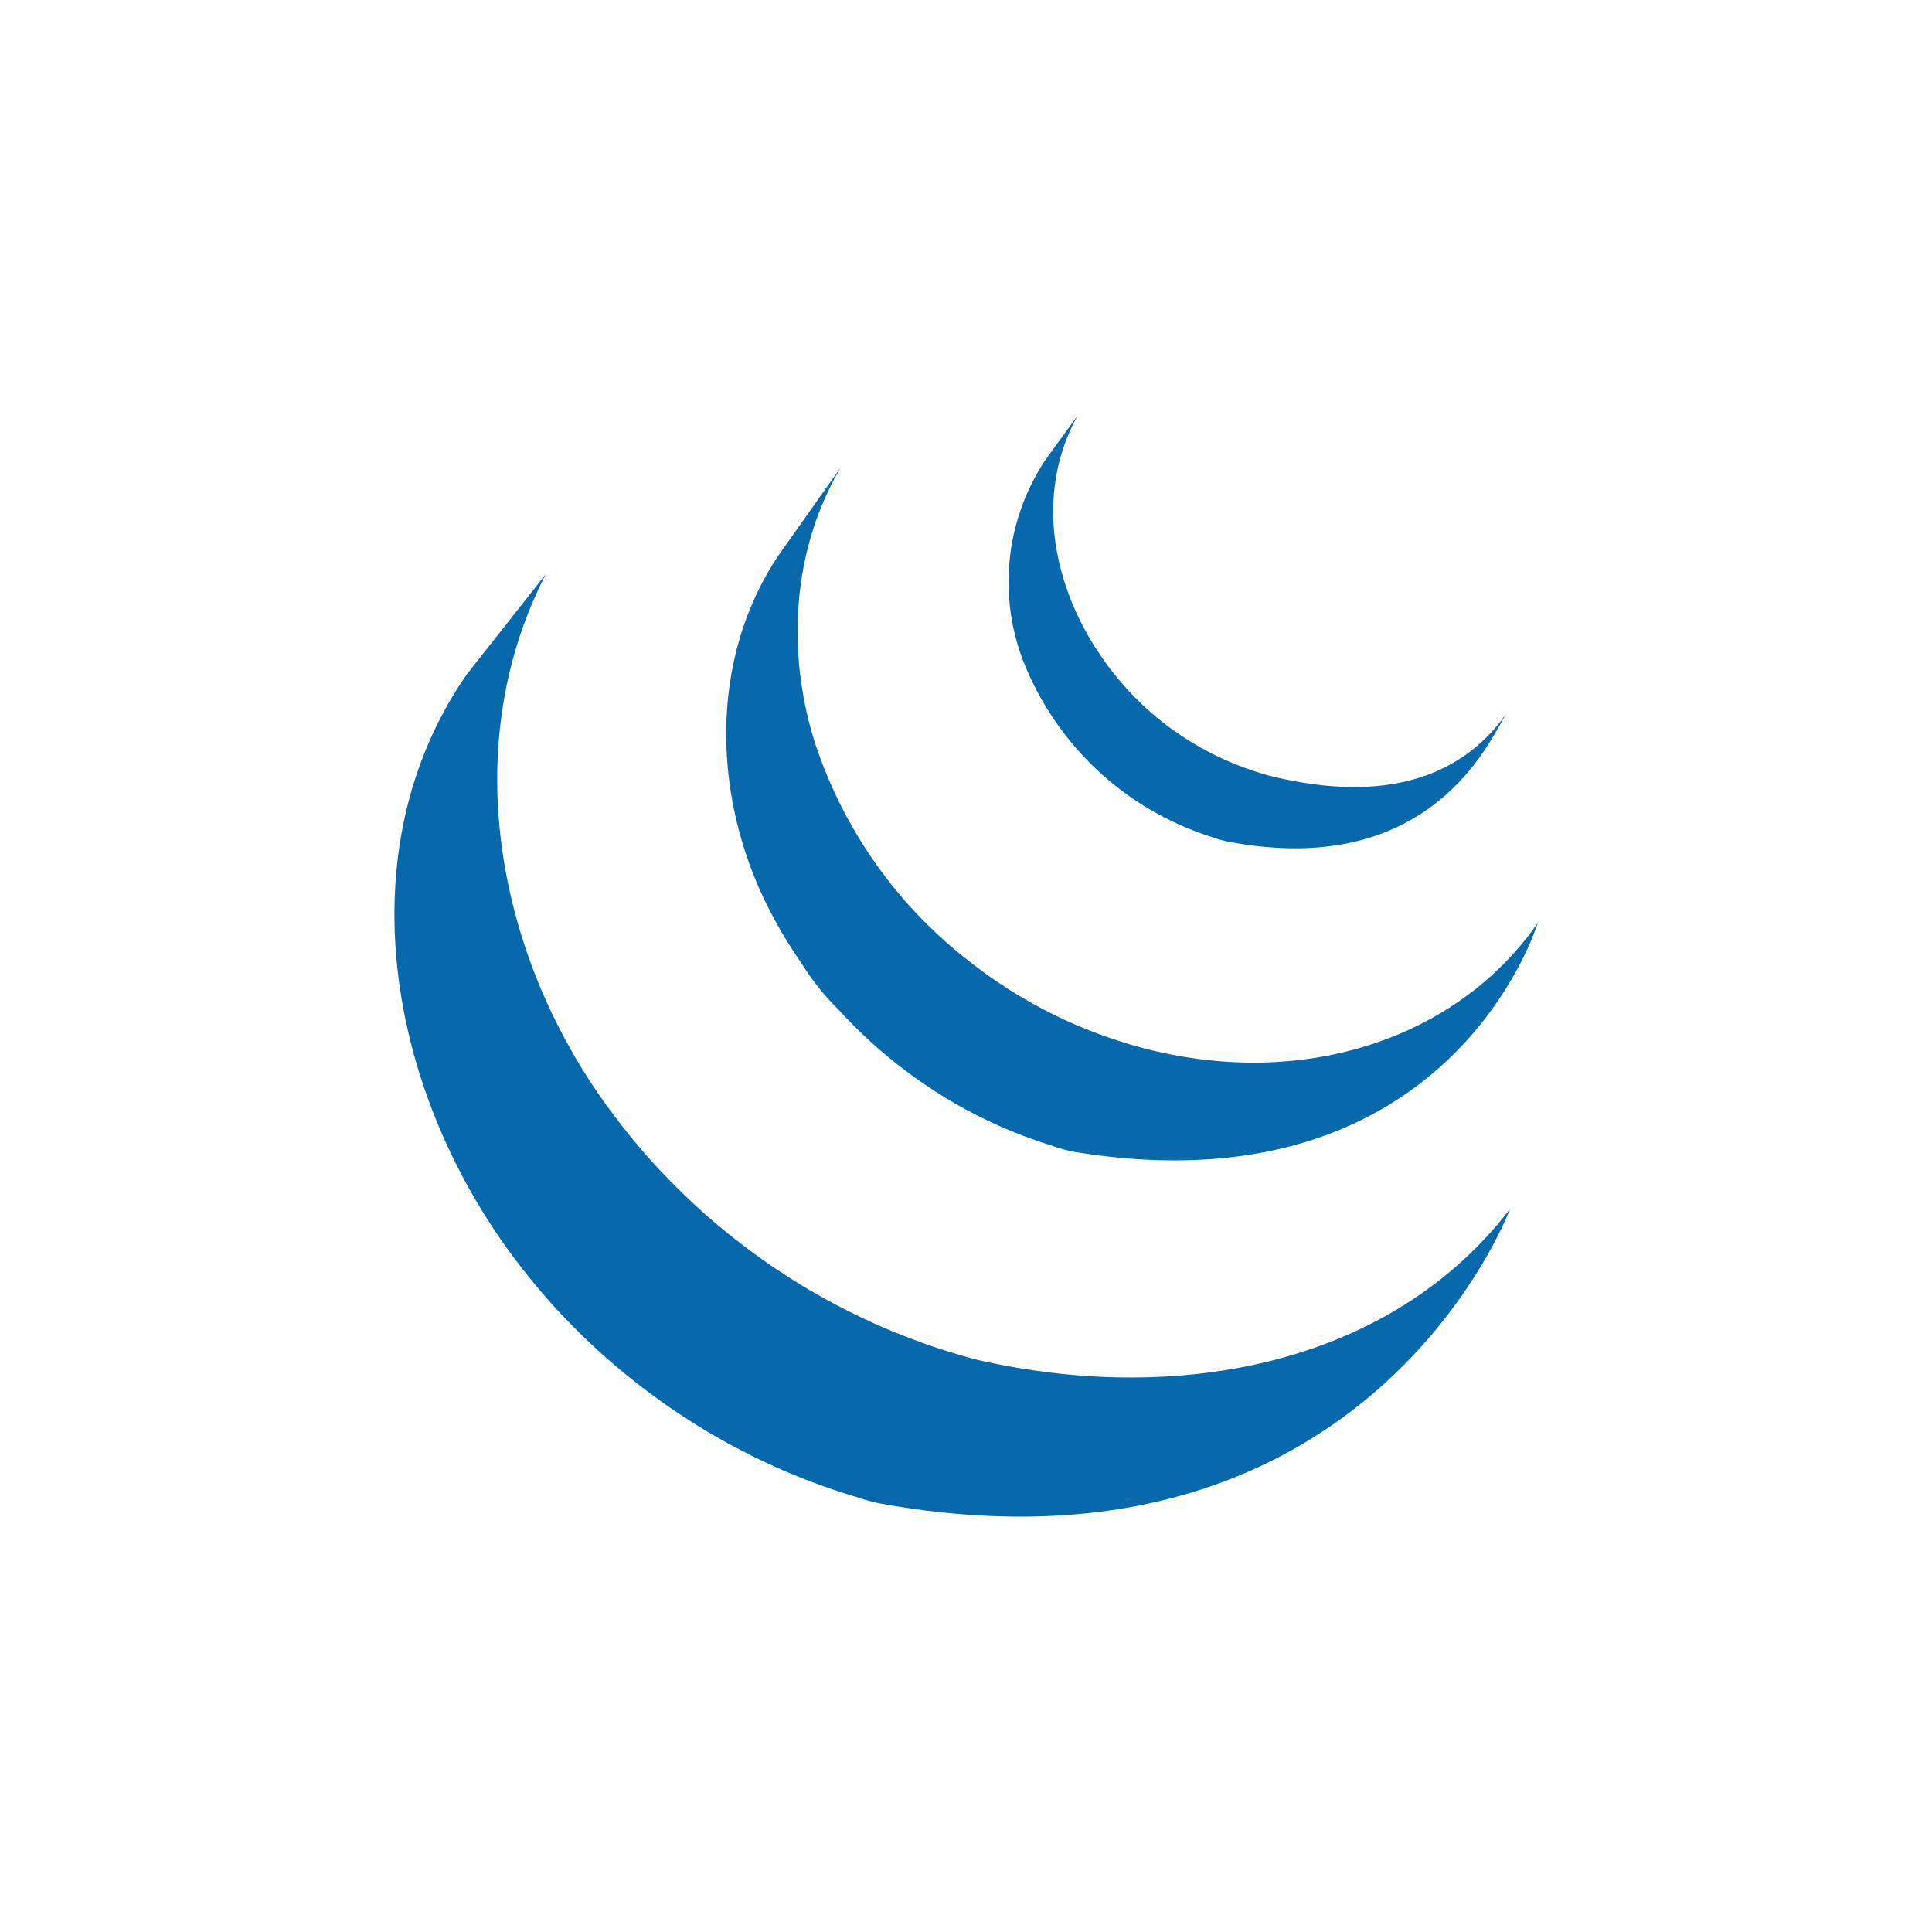 <svg id="ac766da3-fbb8-4fdf-ab1c-f85a5594477f" data-name="Capa 1" xmlns="http://www.w3.org/2000/svg" width="200" height="200" viewBox="0 0 200 200"><path d="M48.348,69.775c-10.477,15.059-9.173,34.65-1.169,50.65.19.384.39.761.586,1.139.126.239.244.485.374.721.074.141.157.279.233.414.137.255.276.497.417.746q.373.658.764,1.31c.144.239.287.479.436.718.288.466.585.927.887,1.387.126.196.248.393.377.583.417.623.844,1.243,1.284,1.853a.465.465,0,0,0,.037.049c.069.098.146.193.216.291.38.525.773,1.043,1.171,1.556q.219.281.44.562.532.667,1.082,1.329c.137.166.275.331.413.494.493.58.994,1.157,1.507,1.722l.031.031c.021.025.04.04.058.064.5.546,1.013,1.08,1.531,1.614.161.166.325.331.491.494q.603.608,1.223,1.2c.167.16.333.322.5.476q.826.778,1.676,1.525a.174.174,0,0,0,.026.021c.097.086.196.166.292.248.5.433,1.01.862,1.522,1.286.209.169.42.335.631.503q.628.502,1.269.991.338.258.678.516.707.52,1.424,1.022c.175.126.344.249.519.368.049.034.094.068.143.101.454.313.919.614,1.383.914.2.132.397.27.598.399.712.451,1.435.896,2.165,1.326.198.114.399.224.598.338.537.31,1.077.614,1.625.911.296.16.6.31.899.463.387.203.77.408,1.163.605.089.043.181.086.269.129.158.077.318.15.476.23q.914.437,1.843.853c.132.058.259.117.39.175q1.066.465,2.15.893c.173.07.348.138.523.206.669.258,1.347.512,2.029.752.086.031.169.058.255.089.747.261,1.502.503,2.262.74.181.052.364.111.546.163a21.977,21.977,0,0,0,2.335.66c50.669,9.24,65.387-30.449,65.387-30.449-12.361,16.105-34.303,20.352-55.092,15.623-.787-.178-1.551-.423-2.32-.65-.195-.058-.387-.117-.578-.175q-1.126-.345-2.234-.727c-.101-.037-.204-.074-.307-.111-.663-.233-1.318-.479-1.97-.73-.184-.074-.368-.144-.552-.218q-1.073-.423-2.127-.884c-.144-.061-.282-.126-.425-.187-.603-.273-1.2-.549-1.794-.835-.172-.083-.344-.163-.519-.249-.466-.228-.928-.47-1.388-.706-.308-.162-.621-.316-.926-.485-.562-.3-1.114-.613-1.663-.933-.186-.104-.375-.205-.562-.313-.73-.43-1.452-.875-2.166-1.326-.197-.126-.39-.26-.585-.39-.518-.334-1.033-.675-1.541-1.024-.168-.114-.331-.236-.496-.349q-.735-.52-1.457-1.053c-.219-.162-.434-.326-.646-.488-.441-.338-.88-.679-1.315-1.028-.196-.157-.393-.313-.586-.469-.552-.454-1.099-.911-1.637-1.381-.057-.049-.118-.098-.18-.15-.583-.512-1.155-1.037-1.722-1.565-.164-.157-.324-.31-.485-.467-.419-.399-.832-.801-1.237-1.212-.163-.163-.325-.322-.485-.485q-.773-.792-1.518-1.605c-.025-.028-.051-.052-.075-.08-.525-.574-1.037-1.16-1.539-1.752-.137-.163-.269-.319-.404-.479-.374-.451-.746-.908-1.108-1.369-.136-.166-.272-.336-.406-.507-.436-.566-.862-1.13-1.28-1.703C51.447,98.95,47.3,77.235,56.525,59.403" style="fill:#0868ac"/><path d="M80.87,57.088c-7.577,10.903-7.166,25.499-1.255,37.031a48.255,48.255,0,0,0,3.351,5.594,26.615,26.615,0,0,0,3.901,4.87c.546.602,1.117,1.188,1.7,1.764.147.15.298.295.448.442.566.549,1.142,1.09,1.737,1.614.025.018.046.043.07.061.006.006.013.009.017.016.658.577,1.338,1.132,2.029,1.679.153.117.305.239.46.359.692.531,1.398,1.053,2.122,1.55.021.016.04.031.061.046.319.221.644.427.968.638.155.101.302.209.459.304q.775.497,1.573.964c.075.046.149.086.223.129.459.264.924.525,1.39.776.163.092.328.172.494.258.322.169.644.341.973.503.049.025.1.046.147.068.667.328,1.341.644,2.029.945.147.065.299.123.448.184.549.233,1.105.46,1.663.675.236.089.476.175.712.261.506.187,1.014.359,1.527.531.232.074.459.15.691.221a16.661,16.661,0,0,0,2.208.638c39.121,6.481,48.153-23.639,48.153-23.639-8.142,11.726-23.908,17.32-40.733,12.953-.747-.196-1.484-.411-2.216-.641-.224-.068-.443-.141-.666-.215q-.78-.253-1.55-.534c-.235-.086-.469-.172-.7-.261q-.842-.322-1.668-.672c-.15-.064-.302-.123-.45-.19q-1.036-.451-2.041-.948c-.345-.169-.684-.347-1.024-.522-.196-.101-.394-.203-.591-.304-.436-.236-.869-.482-1.295-.73-.101-.058-.207-.114-.31-.175q-.794-.465-1.568-.957c-.16-.101-.313-.212-.473-.316-.341-.221-.681-.445-1.016-.672-.721-.497-1.422-1.019-2.114-1.547-.16-.126-.319-.249-.476-.374a47.172,47.172,0,0,1-15.977-22.77C81.394,67.35,82.021,56.861,87.06,48.348" style="fill:#0868ac"/><path d="M108.223,47.609a22.799,22.799,0,0,0-1.806,21.997A30.975,30.975,0,0,0,124.2,86.223c.322.12.644.227.971.338.143.043.284.092.428.135a12.247,12.247,0,0,0,1.393.402c21.601,4.174,27.46-11.085,29.02-13.33-5.133,7.39-13.758,9.163-24.34,6.595-.836-.204-1.755-.505-2.56-.791a30.979,30.979,0,0,1-8.371-4.516C111.27,67.871,105.388,54.163,111.567,43" style="fill:#0868ac"/></svg>